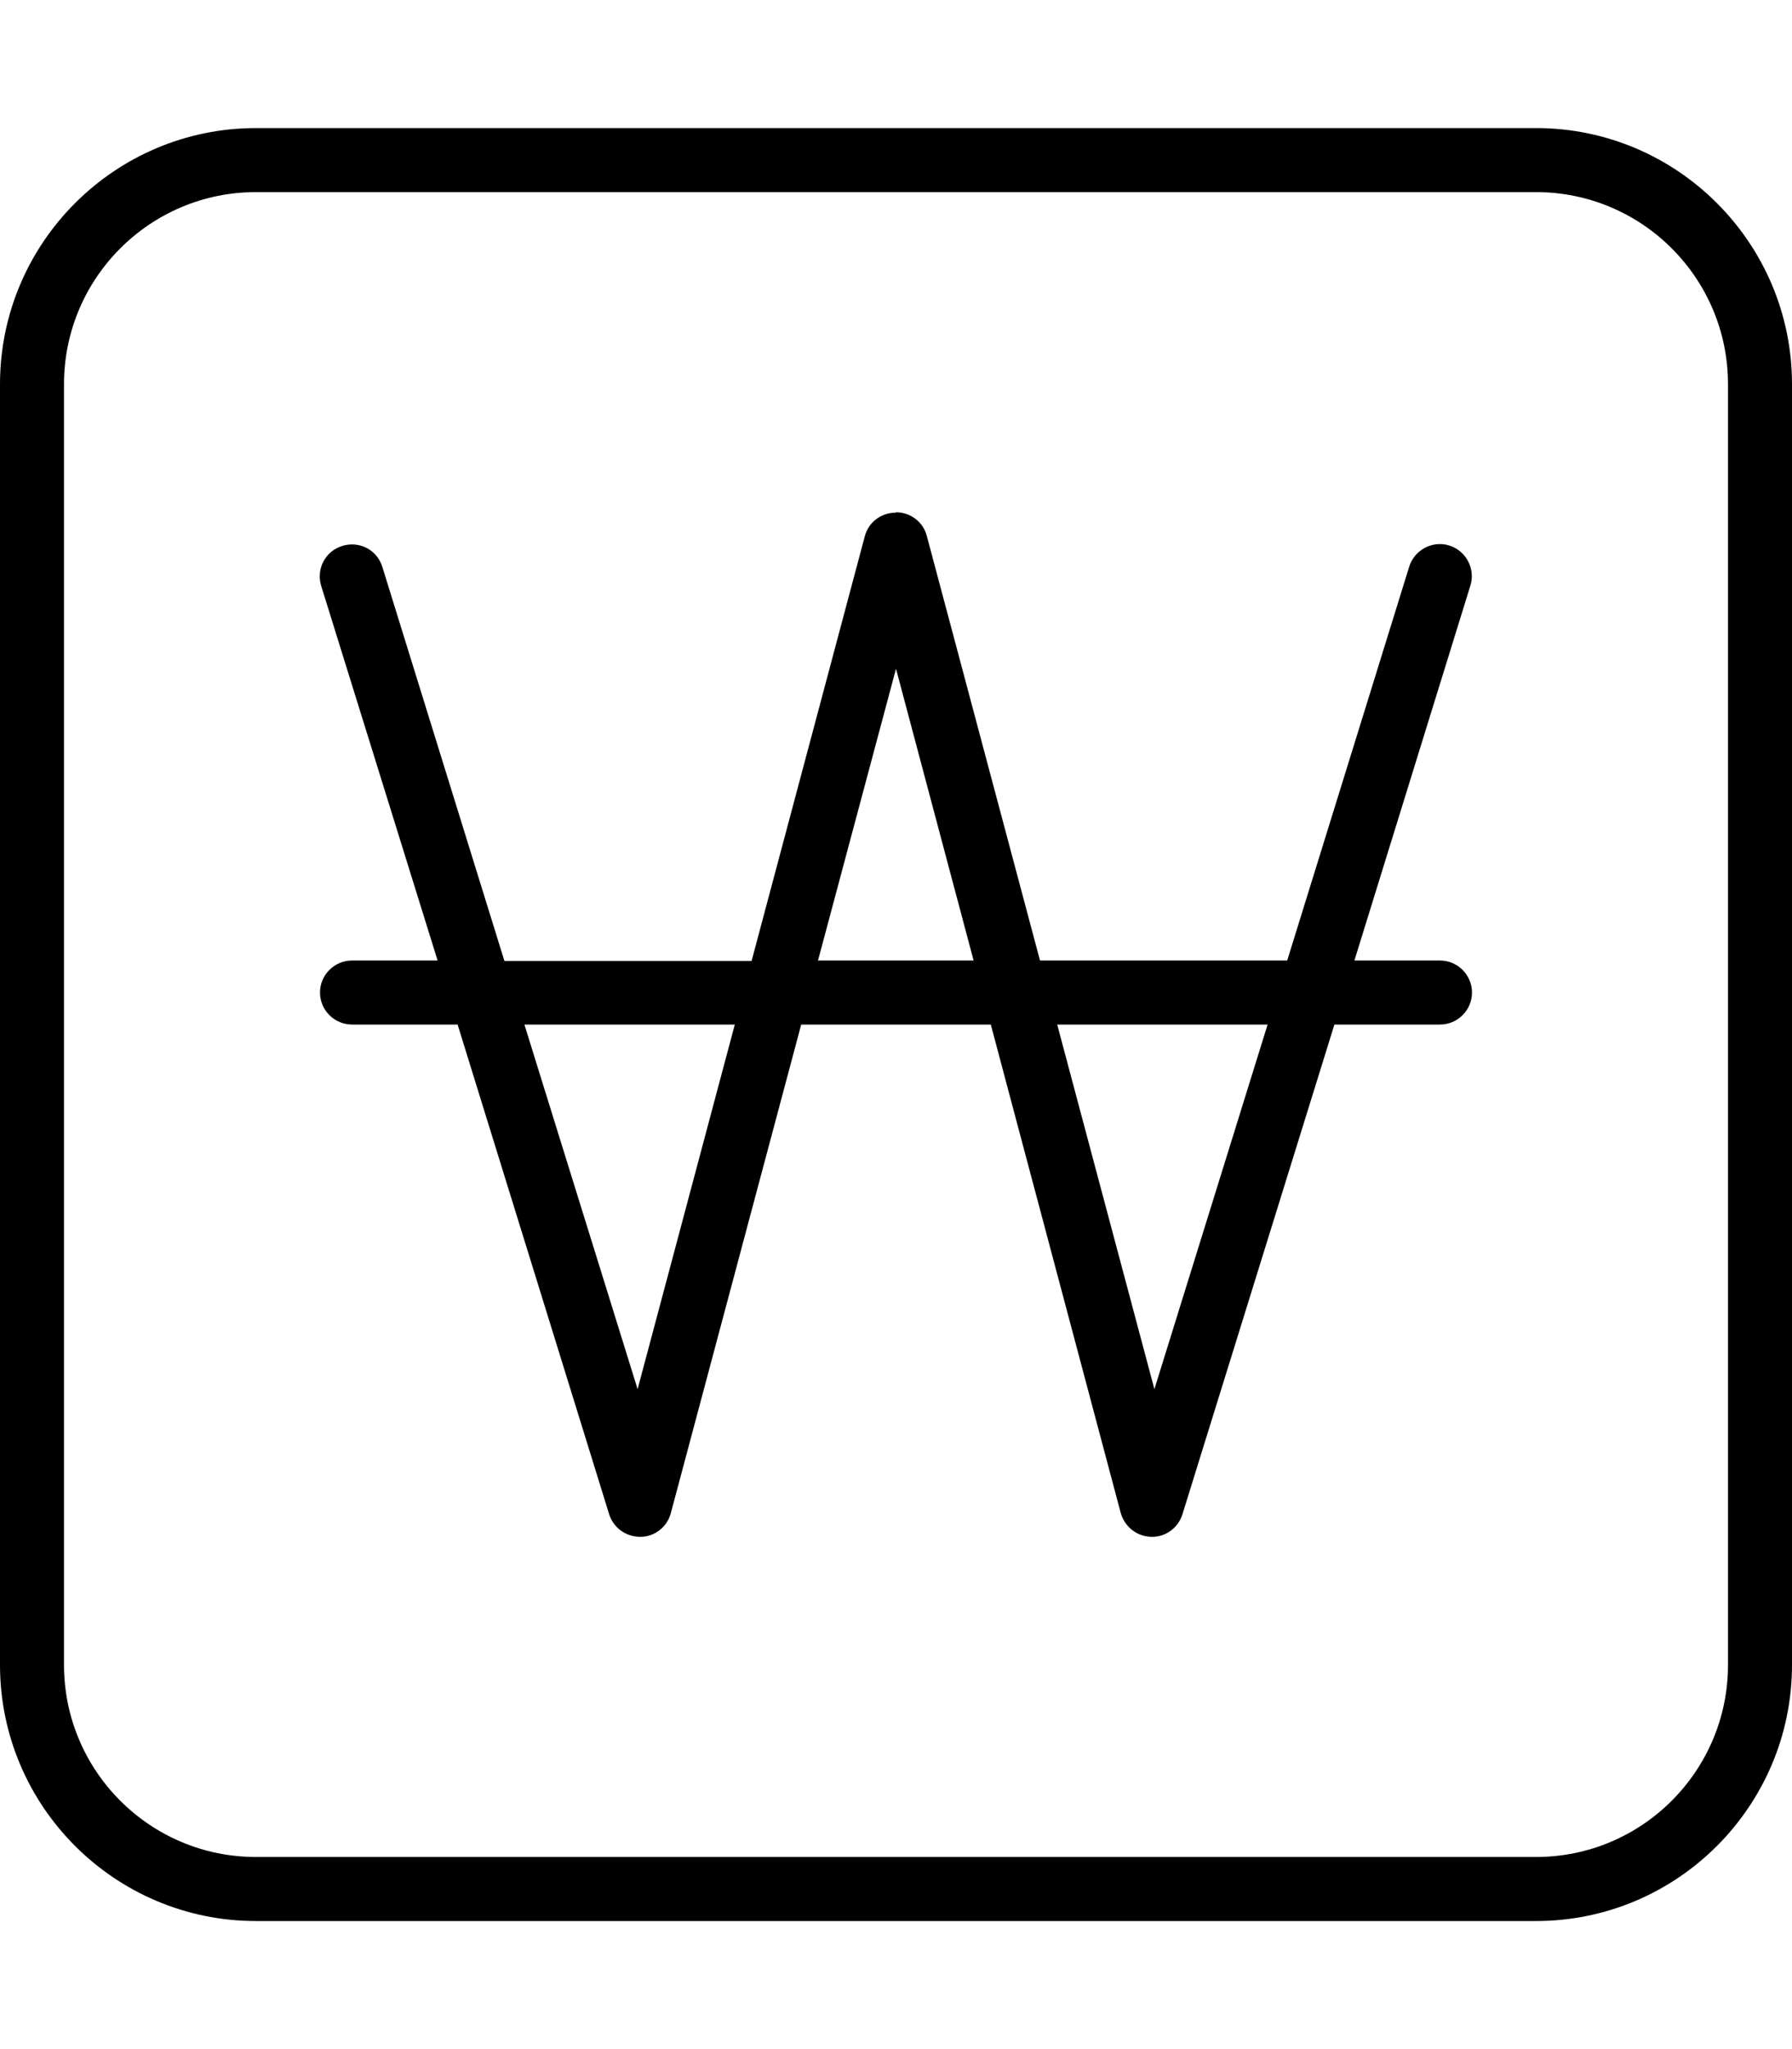 <svg fill="currentColor" xmlns="http://www.w3.org/2000/svg" viewBox="0 0 448 512"><!--! Font Awesome Pro 7.1.0 by @fontawesome - https://fontawesome.com License - https://fontawesome.com/license (Commercial License) Copyright 2025 Fonticons, Inc. --><path fill="currentColor" d="M64 48C37.5 48 16 69.5 16 96l0 320c0 26.5 21.5 48 48 48l320 0c26.5 0 48-21.5 48-48l0-320c0-26.5-21.5-48-48-48L64 48zM0 96C0 60.7 28.7 32 64 32l320 0c35.3 0 64 28.7 64 64l0 320c0 35.3-28.7 64-64 64L64 480c-35.3 0-64-28.7-64-64L0 96zm224 32c3.6 0 6.8 2.4 7.7 5.9l28.3 106.1 61.8 0 30.5-98.4c1.3-4.2 5.8-6.6 10-5.3s6.6 5.8 5.3 10L338.6 240 360 240c4.4 0 8 3.6 8 8s-3.6 8-8 8l-26.4 0-38 122.4c-1.1 3.4-4.2 5.7-7.8 5.6s-6.6-2.5-7.6-5.9l-32.5-122.1-47.4 0-32.6 122.1c-.9 3.4-4 5.9-7.6 5.9s-6.7-2.2-7.8-5.6L114.4 256 88 256c-4.4 0-8-3.6-8-8s3.6-8 8-8l21.4 0-29.1-93.6c-1.3-4.2 1-8.7 5.3-10s8.7 1 10 5.3l30.5 98.4 61.8 0 28.3-106.1c.9-3.5 4.1-5.9 7.7-5.9zm64.6 219.1l28.3-91.1-52.6 0 24.3 91.1zM224 167.1l-19.5 72.9 38.9 0-19.4-72.9zM131.1 256l28.3 91.1 24.3-91.1-52.6 0z"/></svg>
